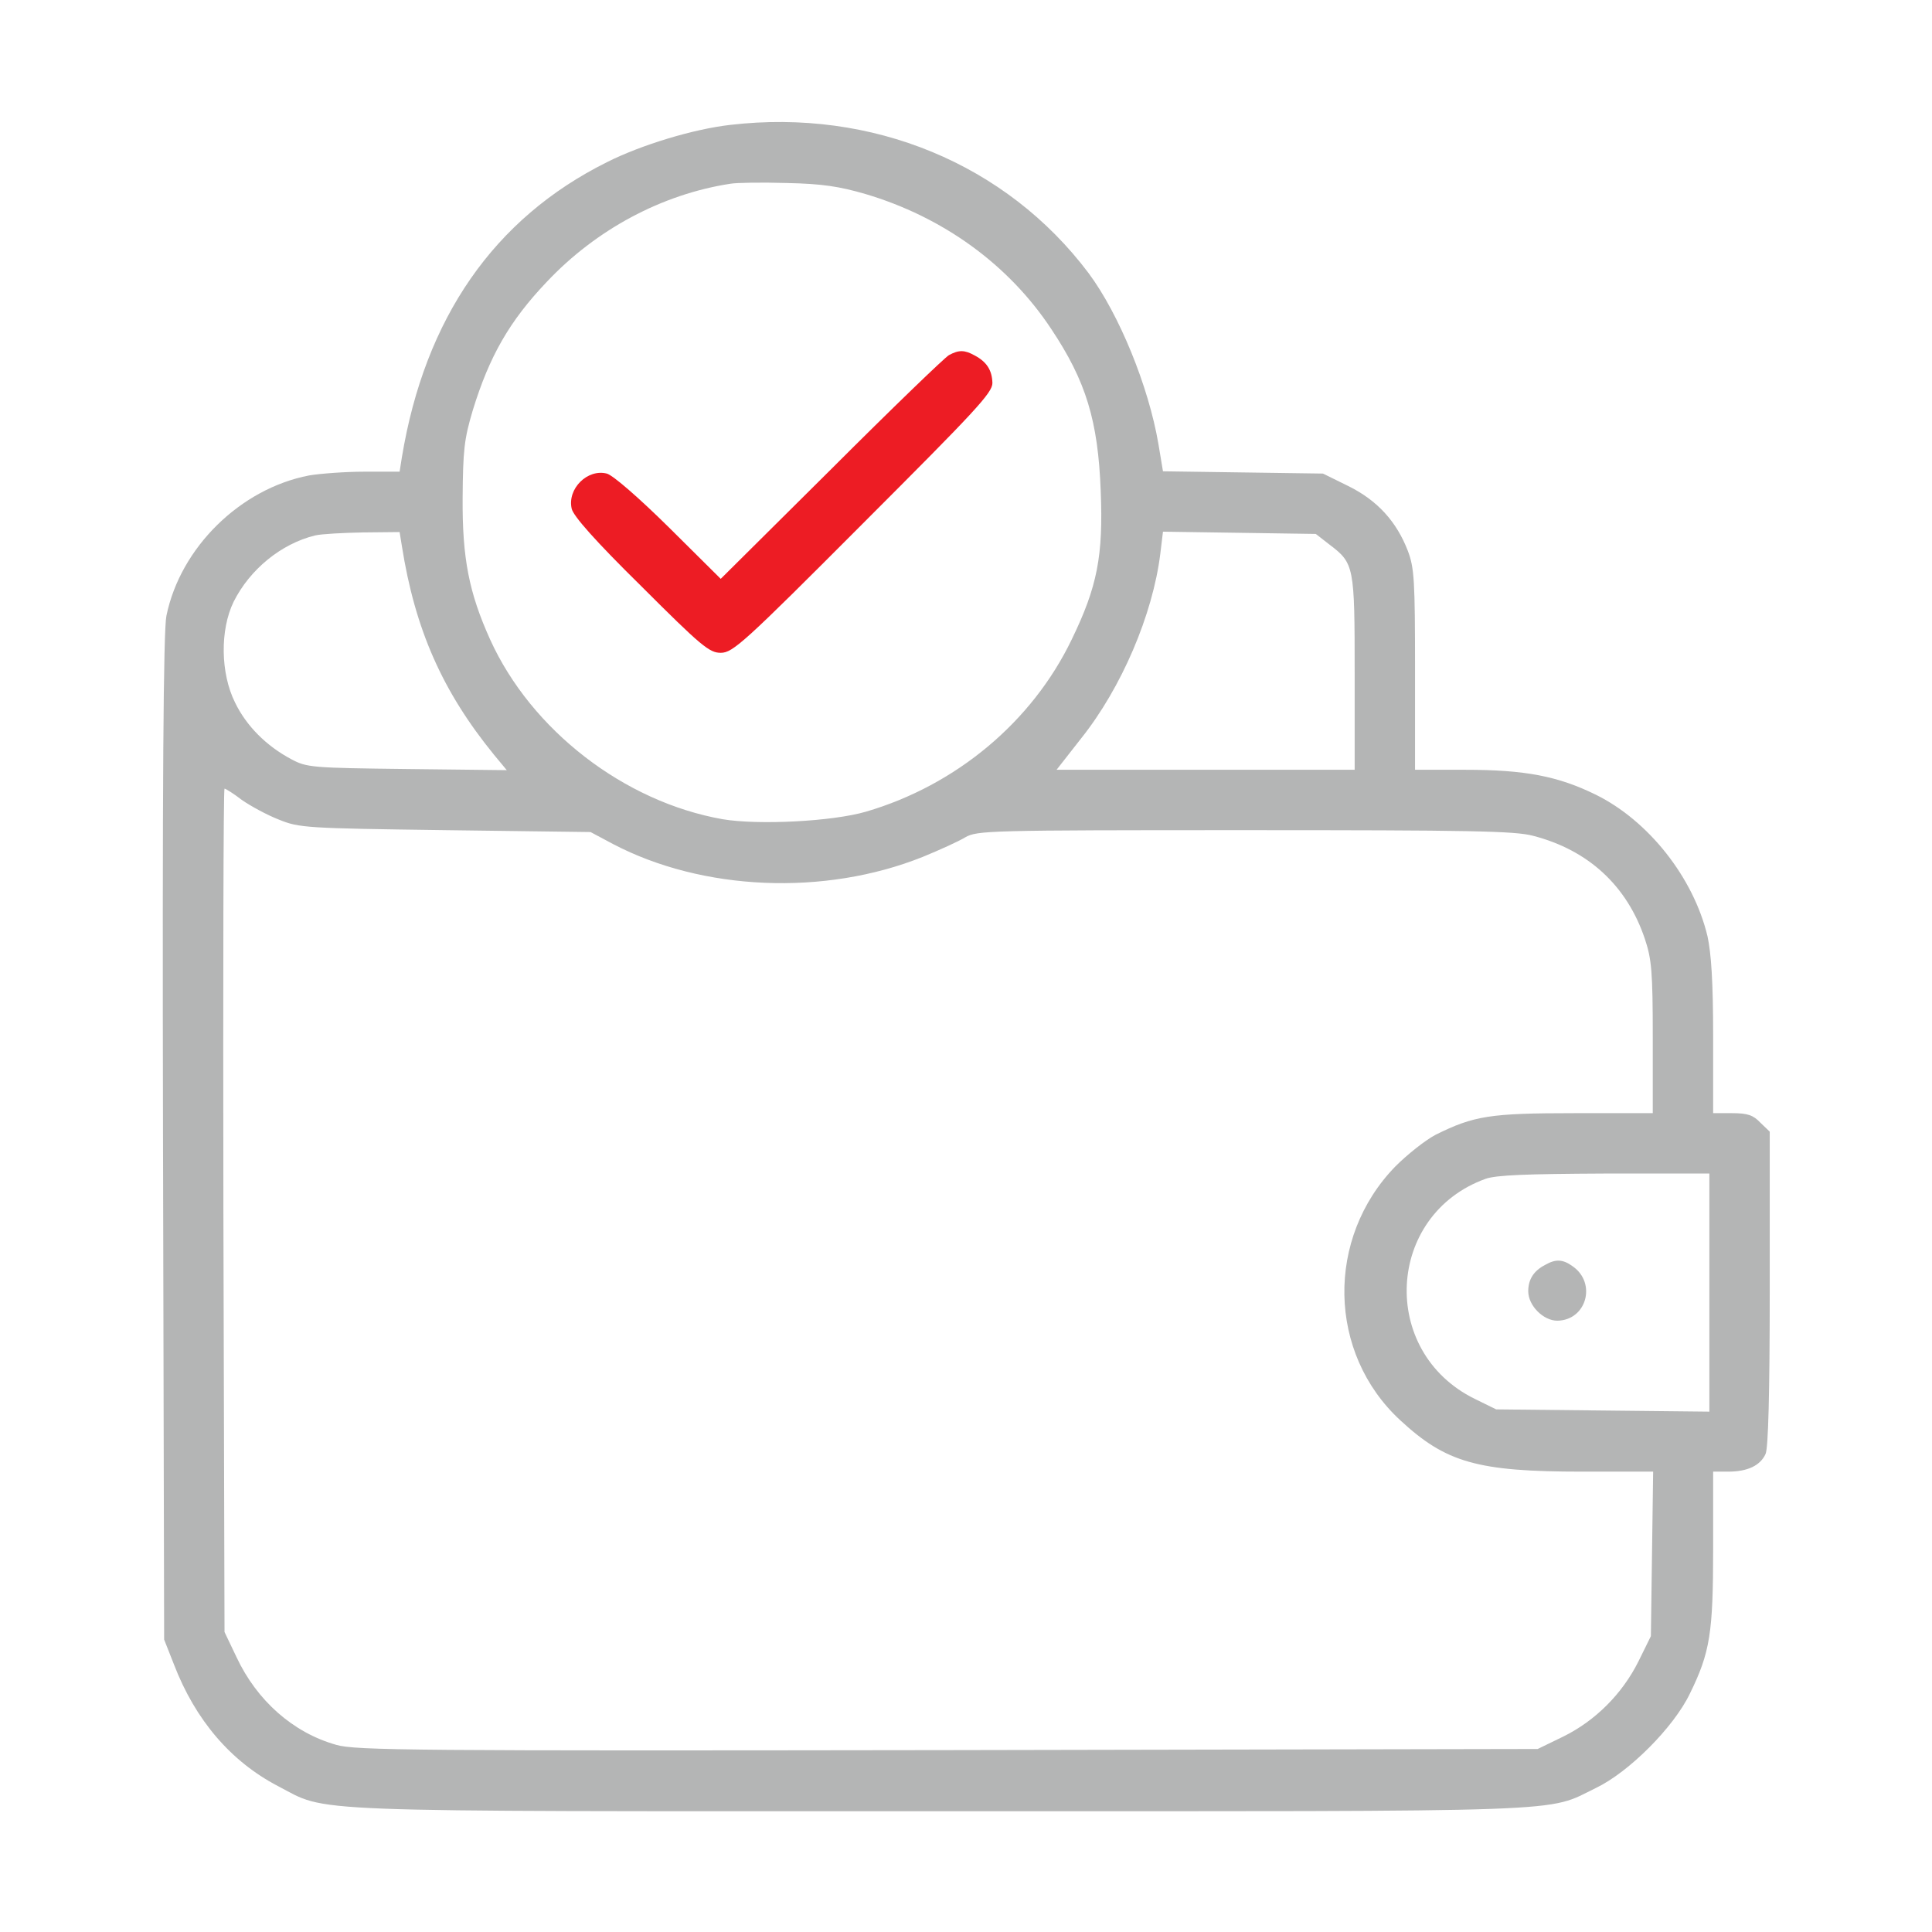 <?xml version="1.0" standalone="no"?>
<!DOCTYPE svg PUBLIC "-//W3C//DTD SVG 20010904//EN"
 "http://www.w3.org/TR/2001/REC-SVG-20010904/DTD/svg10.dtd">
<svg version="1.0" xmlns="http://www.w3.org/2000/svg"
 width="512pt" height="512pt" viewBox="0 0 512 512"
 preserveAspectRatio="xMidYMid meet">

<g transform="translate(0,512) scale(0.1,-0.1)"
fill="#b4b5b5" stroke="none">
<path d="M1935 4789 c-97 -11 -236 -53 -327 -99 -299 -149 -482 -413 -543
-782 l-6 -38 -93 0 c-51 0 -117 -5 -147 -10 -182 -35 -341 -191 -378 -372 -8
-38 -11 -449 -9 -1383 l3 -1330 26 -66 c57 -148 151 -257 275 -322 137 -71 28
-67 1754 -67 1712 0 1604 -4 1740 62 87 42 205 160 248 249 54 110 62 161 62
386 l0 203 40 0 c51 0 85 16 99 47 7 16 11 156 11 439 l0 415 -25 24 c-19 20
-34 25 -75 25 l-50 0 0 203 c0 145 -5 220 -15 266 -37 155 -156 306 -296 375
-100 49 -187 66 -346 66 l-133 0 0 265 c0 237 -2 270 -19 315 -30 78 -81 134
-158 172 l-67 33 -212 3 -212 3 -12 72 c-26 153 -104 344 -185 453 -218 290
-574 437 -950 393z m358 -183 c206 -61 380 -187 493 -358 92 -138 124 -243
131 -429 7 -172 -9 -254 -77 -394 -105 -218 -306 -386 -545 -456 -89 -26 -285
-36 -380 -20 -261 46 -507 236 -616 476 -56 124 -74 215 -73 375 1 127 4 156
27 233 44 143 97 236 196 340 131 139 305 232 486 260 17 3 84 4 150 2 94 -2
139 -9 208 -29z m-1228 -933 c35 -222 108 -386 244 -553 l34 -41 -264 3 c-253
3 -266 4 -307 26 -66 35 -119 88 -149 150 -39 78 -40 193 -4 267 43 86 126
154 216 176 17 4 74 7 127 8 l97 1 6 -37z m2458 4 c66 -50 67 -57 67 -342 l0
-255 -395 0 -395 0 65 83 c107 134 190 328 210 490 l7 58 203 -3 202 -3 36
-28z m-2882 -677 c23 -16 67 -40 98 -52 54 -22 71 -23 441 -28 l385 -5 60 -32
c237 -124 560 -138 820 -34 44 18 95 41 113 52 32 18 58 19 740 19 596 0 717
-2 765 -15 147 -38 249 -133 296 -273 18 -54 21 -86 21 -262 l0 -200 -208 0
c-224 0 -266 -7 -367 -57 -27 -14 -75 -52 -107 -84 -185 -190 -180 -495 13
-673 121 -112 204 -136 482 -136 l188 0 -3 -218 -3 -218 -33 -67 c-43 -86
-114 -157 -199 -199 l-68 -33 -1564 -3 c-1408 -2 -1570 -1 -1620 14 -114 32
-210 117 -264 232 l-32 67 -3 1118 c-1 614 0 1117 3 1117 3 0 24 -13 46 -30z
m3889 -1306 l0 -315 -282 3 -283 3 -57 28 c-254 125 -235 488 29 583 28 10
108 13 316 14 l277 0 0 -316z"/>
<path fill="#ed1c24" d="M2515 4179 c-11 -6 -152 -142 -312 -302 l-293 -291 -137 136 c-80 79
-149 139 -165 143 -51 13 -105 -40 -93 -93 4 -19 62 -85 184 -205 160 -160
181 -177 211 -177 32 0 61 26 377 343 299 299 343 346 343 372 -1 34 -15 56
-47 73 -27 15 -42 15 -68 1z"/>
<path d="M4095 1768 c-31 -16 -45 -39 -45 -70 0 -38 40 -78 77 -78 77 1 105
99 41 144 -26 19 -45 20 -73 4z"/>
</g>
</svg>
